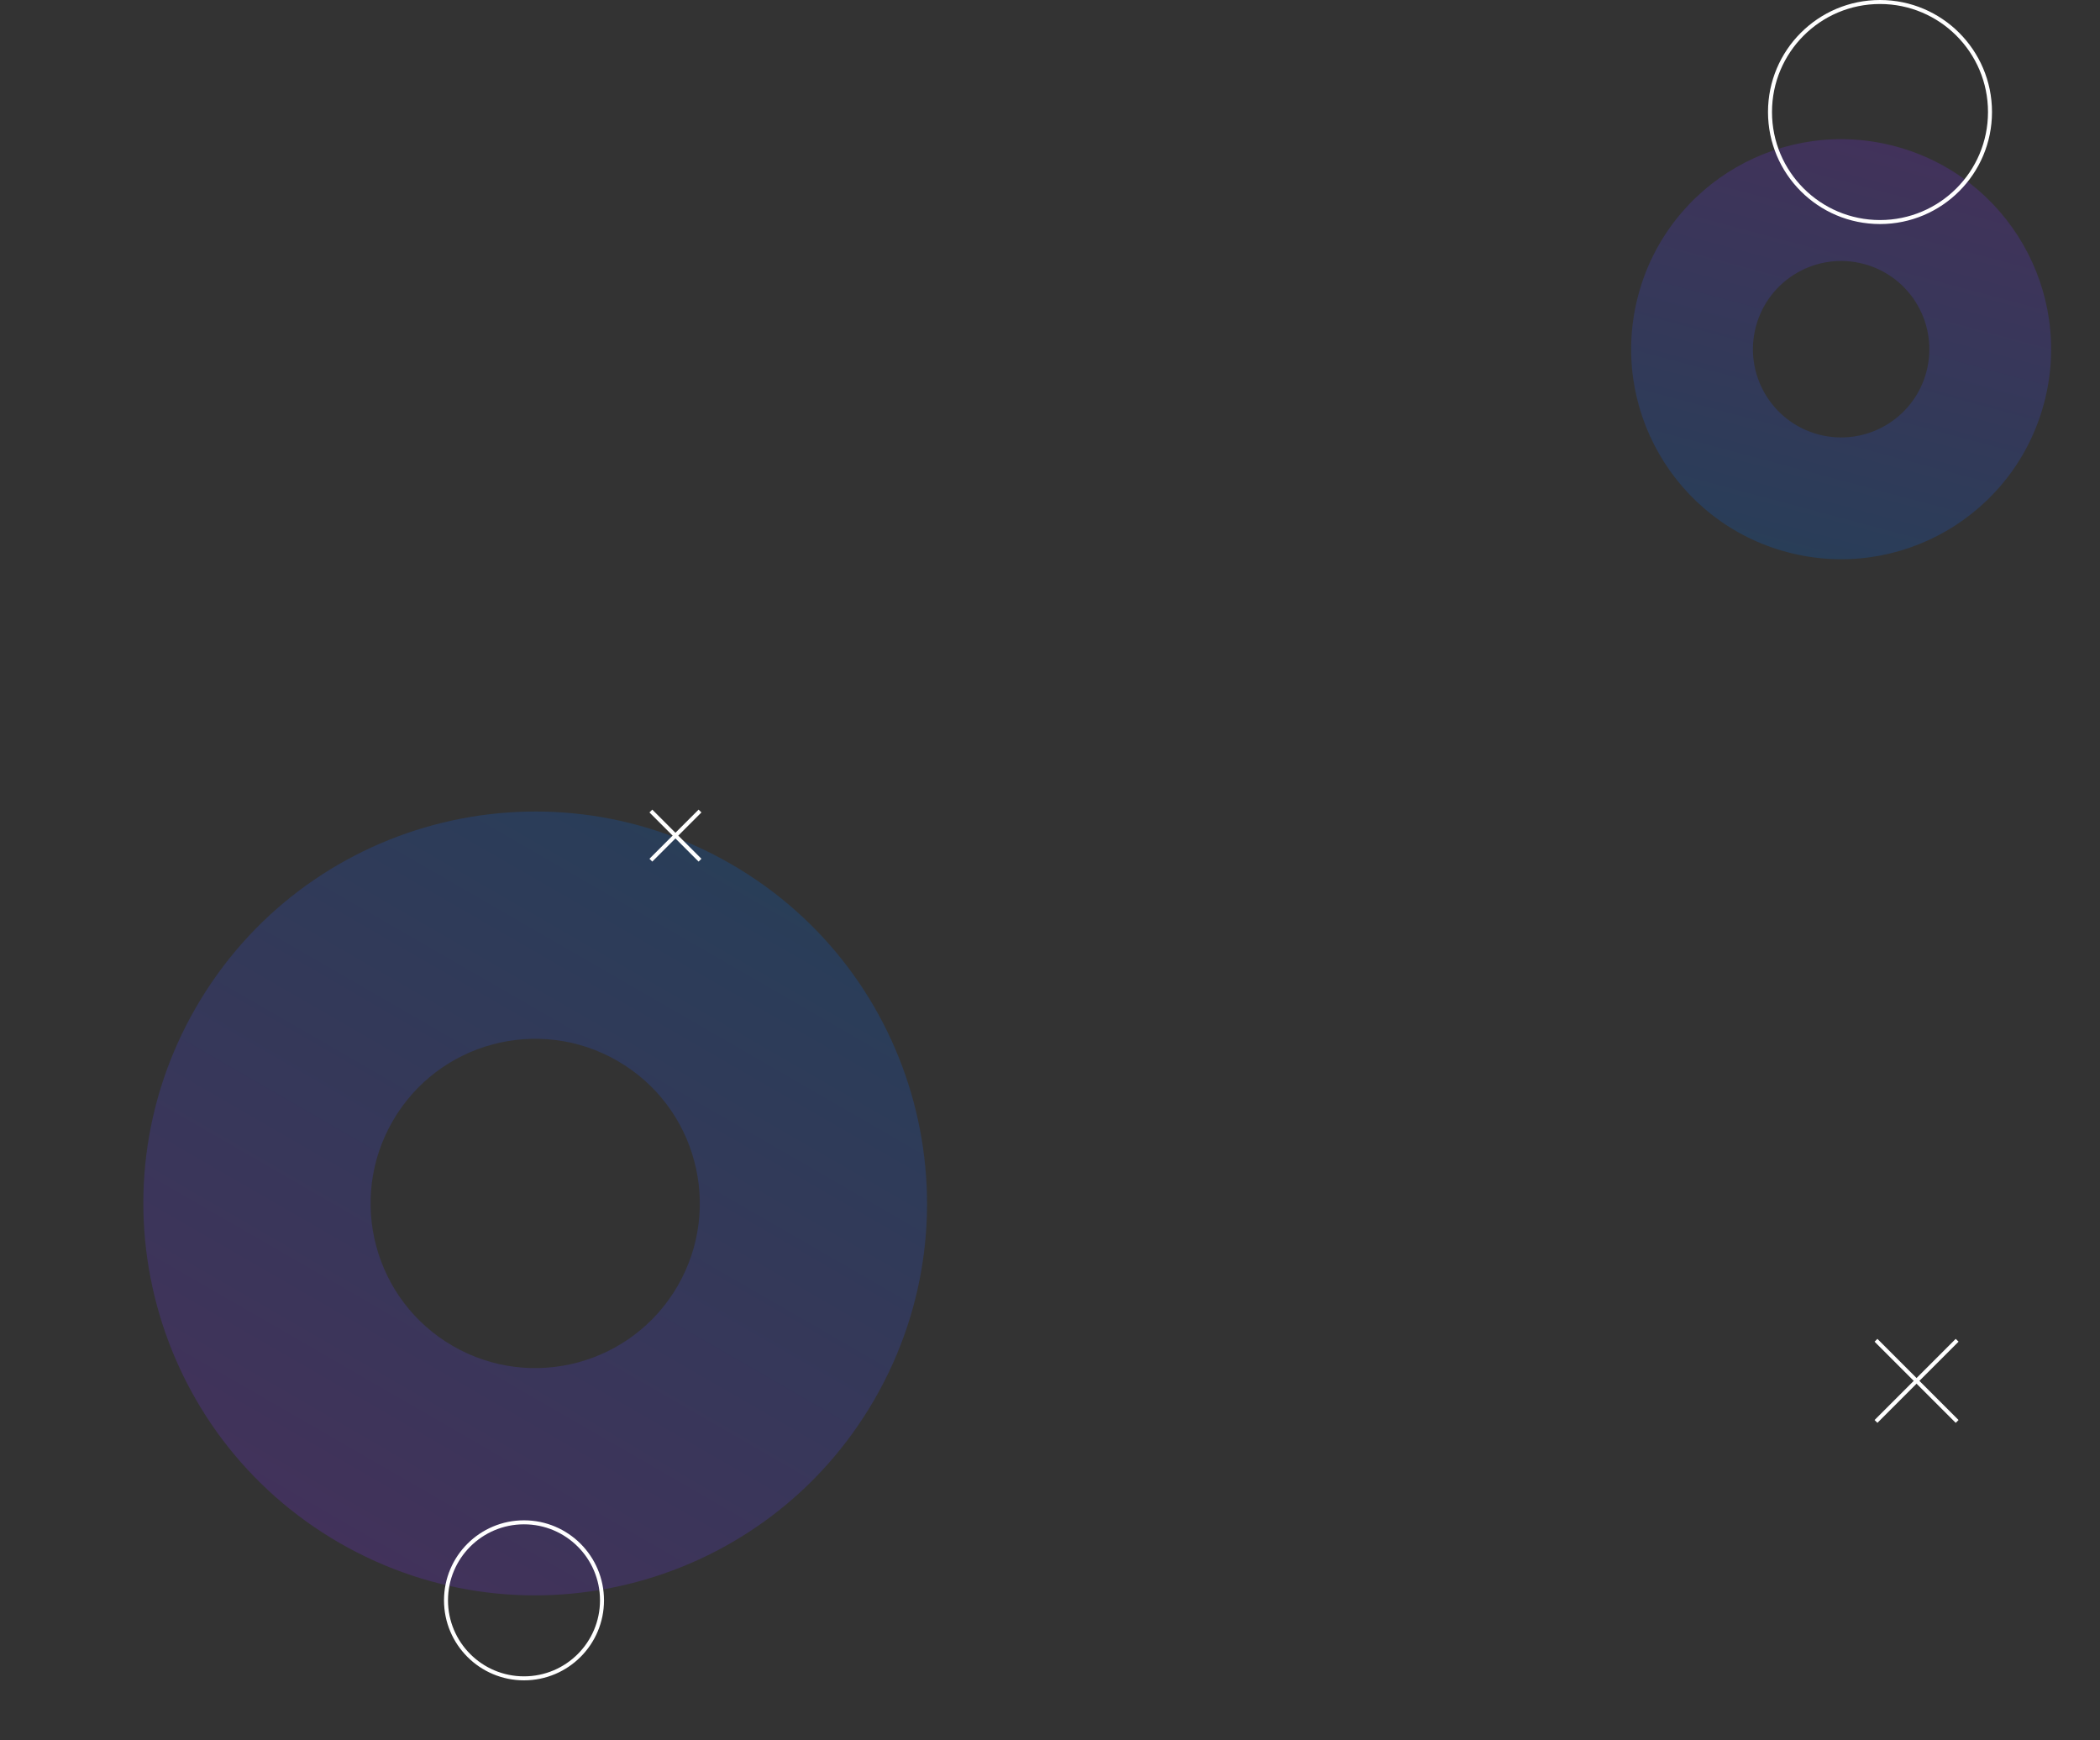 <svg width="525" height="435" viewBox="0 0 525 435" fill="none" xmlns="http://www.w3.org/2000/svg">
<rect x="0" y="0" width="525" height="435" fill="#333333" stroke="none"/>
<path fill-rule="evenodd" clip-rule="evenodd" d="M182.774 215.974C229.622 243.022 245.673 302.926 218.625 349.774C191.578 396.622 131.674 412.673 84.826 385.625C37.978 358.578 21.926 298.674 48.974 251.826C76.022 204.978 135.926 188.927 182.774 215.974ZM154.372 265.167C174.052 276.529 180.795 301.693 169.433 321.372C158.071 341.052 132.906 347.795 113.227 336.433C93.547 325.071 86.804 299.907 98.166 280.227C109.528 260.547 134.693 253.805 154.372 265.167Z" fill="url(#paint0_linear_704_287)" fill-opacity="0.2"/>
<path fill-rule="evenodd" clip-rule="evenodd" d="M446.699 137.984C418.699 130.481 402.082 101.7 409.585 73.7C417.088 45.699 445.869 29.082 473.869 36.585C501.87 44.088 518.486 72.869 510.984 100.869C503.481 128.87 474.7 145.486 446.699 137.984ZM454.578 108.582C442.816 105.43 435.835 93.34 438.987 81.578C442.139 69.816 454.229 62.836 465.991 65.987C477.753 69.139 484.734 81.229 481.582 92.991C478.43 104.754 466.34 111.734 454.578 108.582Z" fill="url(#paint1_linear_704_287)" fill-opacity="0.2"/>
<circle cx="470" cy="28" r="27.5" stroke="white"/>
<path d="M162.715 202.714L175 214.999" stroke="white"/>
<path d="M175 202.714L162.715 214.999" stroke="white"/>
<circle cx="131" cy="400" r="19.5" stroke="white"/>
<path d="M469 335L489.284 355.284" stroke="white"/>
<path d="M489.285 335L469.001 355.284" stroke="white"/>
<defs>
<linearGradient id="paint0_linear_704_287" x1="84.826" y1="385.625" x2="182.774" y2="215.974" gradientUnits="userSpaceOnUse">
<stop stop-color="#7C2EF8"/>
<stop offset="1" stop-color="#0068ED"/>
</linearGradient>
<linearGradient id="paint1_linear_704_287" x1="473.869" y1="36.585" x2="446.699" y2="137.984" gradientUnits="userSpaceOnUse">
<stop stop-color="#7C2EF8"/>
<stop offset="1" stop-color="#0068ED"/>
</linearGradient>
</defs>
</svg>

